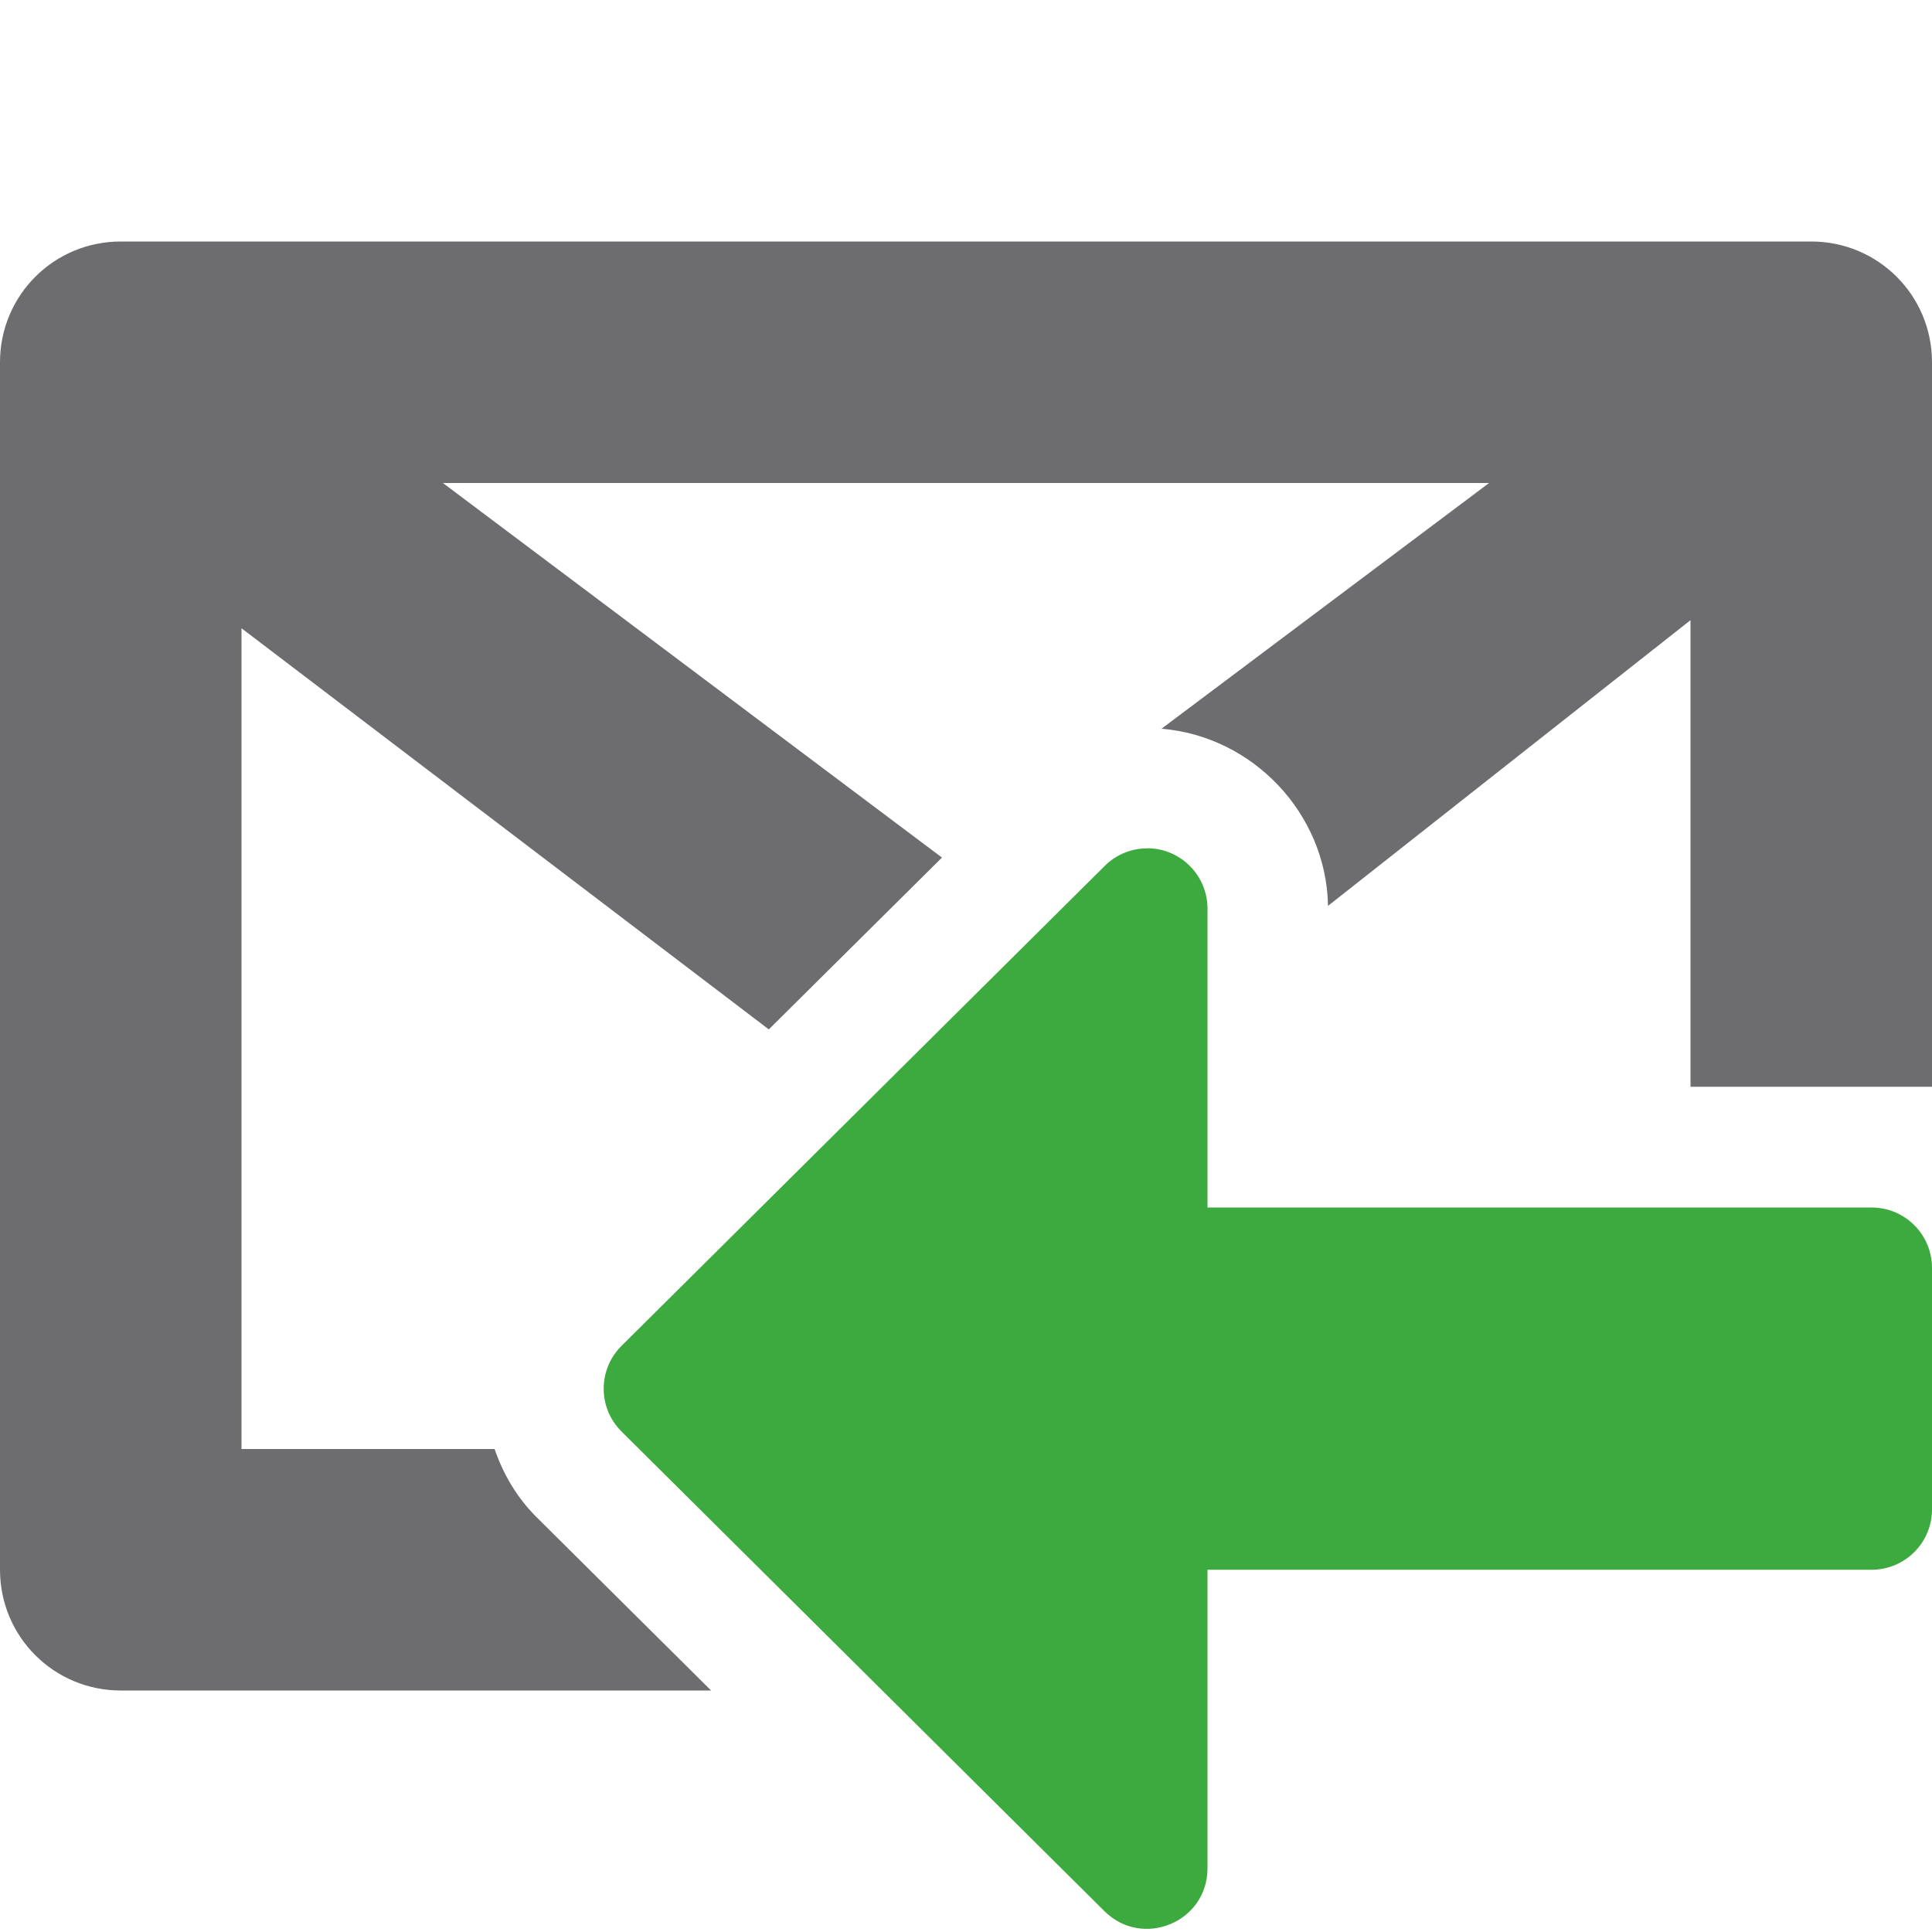 <svg xmlns="http://www.w3.org/2000/svg" width="16" height="16" viewBox="0 0 16 16">
 <path style="fill:#6d6d70"
       d="M 1,2 C 0.446,2 0,2.446 0,3 l 0,10 c 0,0.554 0.446,1 1,1 L 5.889,14 4.443,12.564 C 4.28,12.402 4.167,12.207 4.096,12 L 2,12 2,5.203 6.367,8.525 7.801,7.102 3.668,4 12.332,4 9.619,6.035 c 0.756,0.062 1.366,0.702 1.379,1.467 L 14,5.136 14,9 16,9 16,3 C 16,2.446 15.554,2 15,2 Z"
       />
 <path style="fill:#3caa3e"
       d="m 9.51,7.025 c 0.272,0.005 0.49,0.228 0.49,0.5 l 0,2.475 5.5,0 c 0.276,2.8e-5 0.5,0.224 0.5,0.5 l 0,2 c -2.8e-5,0.276 -0.224,0.5 -0.5,0.5 l -5.5,0 0,2.475 c -0.002,0.443 -0.536,0.665 -0.852,0.354 l -4,-3.973 c -0.198,-0.196 -0.198,-0.515 0,-0.711 l 4,-3.973 c 0.096,-0.096 0.226,-0.149 0.361,-0.146 z"
       />
</svg>

